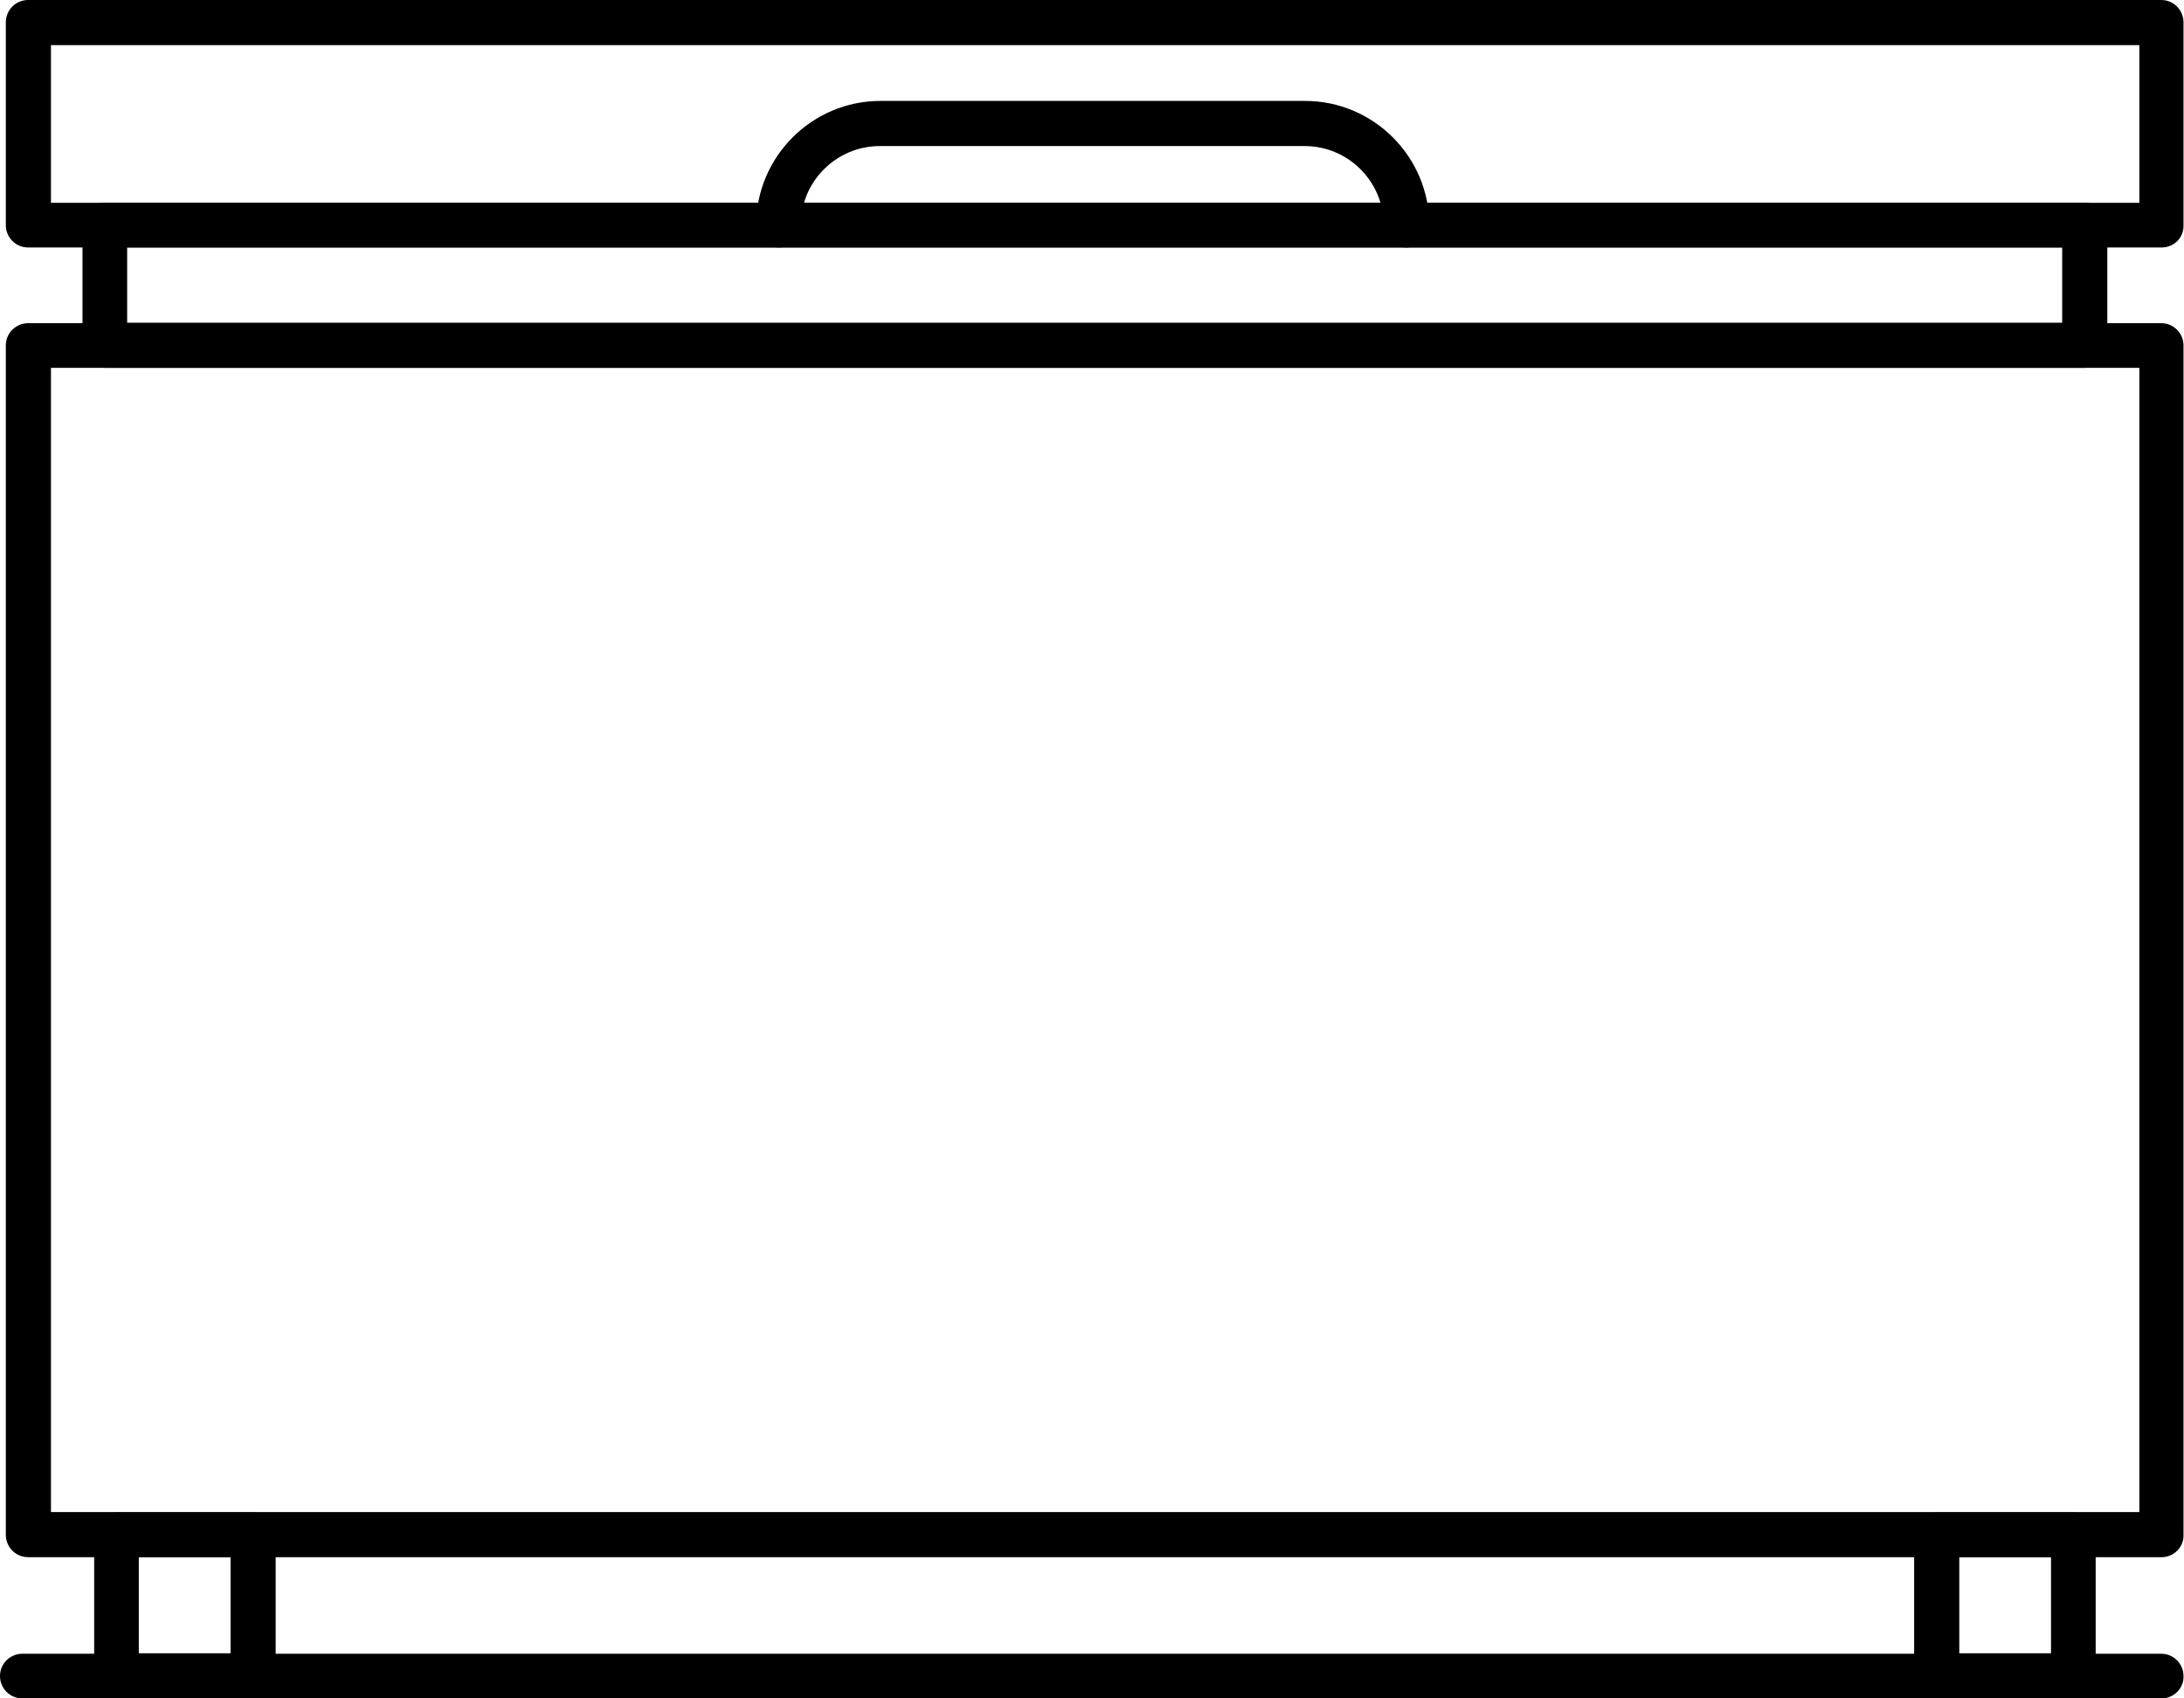 <?xml version="1.0" encoding="utf-8"?>
<!-- Generator: Adobe Illustrator 27.0.0, SVG Export Plug-In . SVG Version: 6.00 Build 0)  -->
<svg version="1.1" id="Layer_1" xmlns="http://www.w3.org/2000/svg" xmlns:xlink="http://www.w3.org/1999/xlink" x="0px" y="0px"
	 viewBox="0 0 450 350" style="enable-background:new 0 0 450 350;" xml:space="preserve">
<g>
	<path d="M445.4,320.9H5.8c-2.6,0-4.6-2.1-4.6-4.6V71.2c0-2.6,2.1-4.6,4.6-4.6h439.5c2.6,0,4.6,2.1,4.6,4.6v245.1
		C450,318.8,447.9,320.9,445.4,320.9z M10.5,311.6h430.3V75.8H10.5V311.6z"/>
	<path d="M445.4,51H5.8c-2.6,0-4.6-2.1-4.6-4.6V4.6C1.2,2.1,3.2,0,5.8,0h439.5c2.6,0,4.6,2.1,4.6,4.6v41.8C450,49,447.9,51,445.4,51
		z M10.5,41.8h430.3V9.3H10.5V41.8z"/>
	<path d="M429.6,75.8h-408c-2.6,0-4.6-2.1-4.6-4.6V46.4c0-2.6,2.1-4.6,4.6-4.6h408c2.6,0,4.6,2.1,4.6,4.6v24.8
		C434.2,73.7,432.1,75.8,429.6,75.8z M26.2,66.5h398.7V51H26.2V66.5z"/>
	<path d="M52.1,350H24c-2.6,0-4.6-2.1-4.6-4.6v-29.1c0-2.6,2.1-4.6,4.6-4.6h28.2c2.6,0,4.6,2.1,4.6,4.6v29.1
		C56.8,347.9,54.7,350,52.1,350z M28.6,340.7h18.9v-19.8H28.6V340.7z"/>
	<path d="M427.2,350H399c-2.6,0-4.6-2.1-4.6-4.6v-29.1c0-2.6,2.1-4.6,4.6-4.6h28.2c2.6,0,4.6,2.1,4.6,4.6v29.1
		C431.8,347.9,429.8,350,427.2,350z M403.7,340.7h18.9v-19.8h-18.9V340.7z"/>
	<path d="M445.4,350H4.6c-2.6,0-4.6-2.1-4.6-4.6c0-2.6,2.1-4.6,4.6-4.6h440.7c2.6,0,4.6,2.1,4.6,4.6C450,347.9,447.9,350,445.4,350z
		"/>
	<path d="M289.7,51c-2.6,0-4.6-2.1-4.6-4.6c0-9-7.3-16.3-16.3-16.3h-87.5c-9,0-16.3,7.3-16.3,16.3c0,2.6-2.1,4.6-4.6,4.6
		c-2.6,0-4.6-2.1-4.6-4.6c0-14.1,11.5-25.6,25.6-25.6h87.5c14.1,0,25.6,11.5,25.6,25.6C294.3,49,292.3,51,289.7,51z"/>
</g>
</svg>
